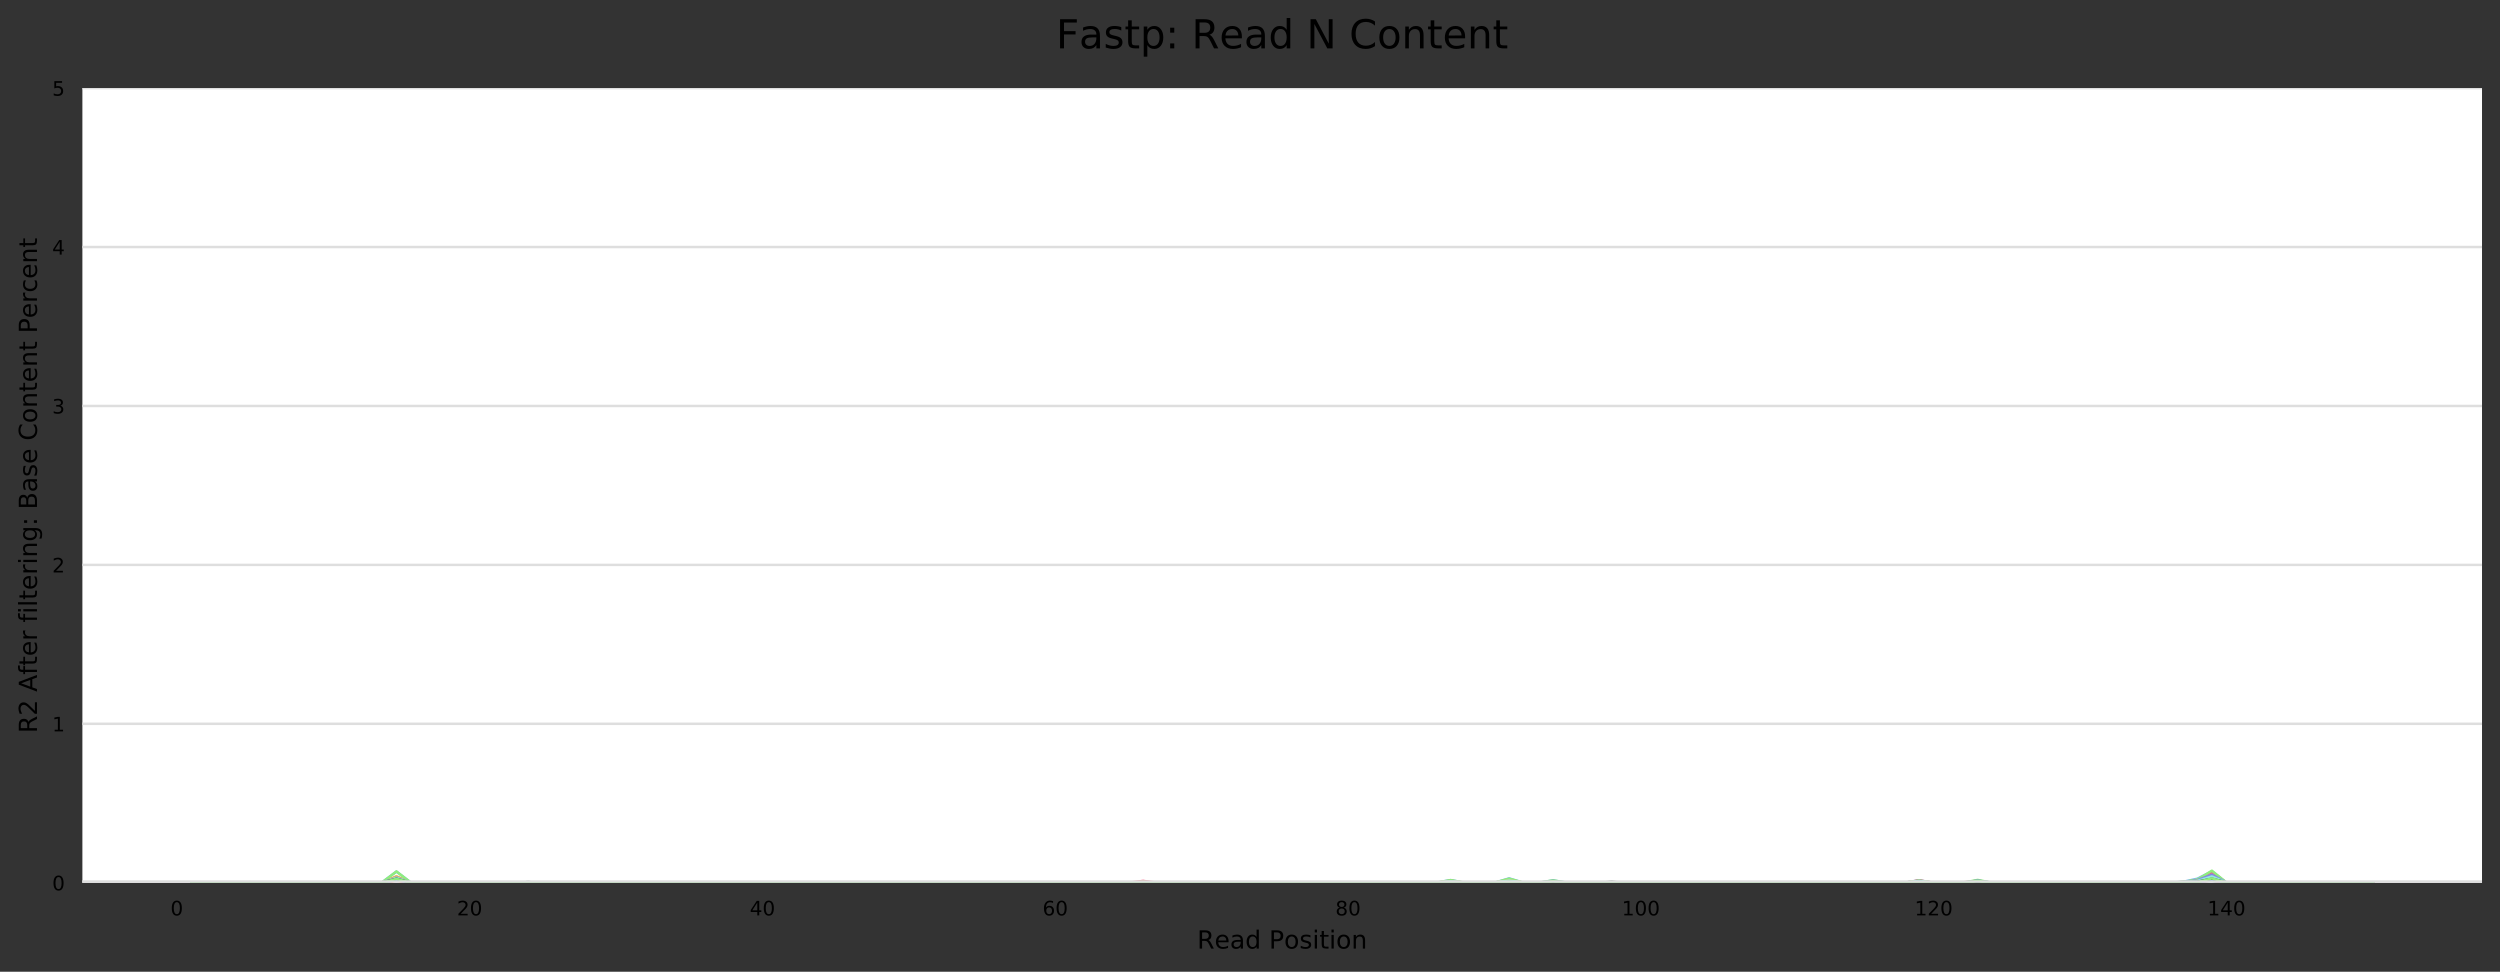 <?xml version="1.0" encoding="utf-8" standalone="no"?>
<!DOCTYPE svg PUBLIC "-//W3C//DTD SVG 1.1//EN"
  "http://www.w3.org/Graphics/SVG/1.1/DTD/svg11.dtd">
<!-- Created with matplotlib (https://matplotlib.org/) -->
<svg height="388.845pt" version="1.1" viewBox="0 0 1000.358 388.845" width="1000.358pt" xmlns="http://www.w3.org/2000/svg" xmlns:xlink="http://www.w3.org/1999/xlink">
 <rect x="0" y="0" width="1000.358" height="388.845" fill="#333333" stroke="none"/>
 <defs>
  <style type="text/css">
*{stroke-linecap:butt;stroke-linejoin:round;}
  </style>
 </defs>
 <g id="figure_1">
  <g id="axes_1">
   <g id="patch_1">
    <path d="M 32.968 353.224 
L 993.158 353.224 
L 993.158 35.256 
L 32.968 35.256 
z
" style="fill:#ffffff;"/>
   </g>
   <g id="matplotlib.axis_1">
    <g id="xtick_1">
     <g id="text_1">
      <!-- 0 -->
      <defs>
       <path d="M 31.781 66.406 
Q 24.172 66.406 20.328 58.906 
Q 16.5 51.422 16.5 36.375 
Q 16.5 21.391 20.328 13.891 
Q 24.172 6.391 31.781 6.391 
Q 39.453 6.391 43.281 13.891 
Q 47.125 21.391 47.125 36.375 
Q 47.125 51.422 43.281 58.906 
Q 39.453 66.406 31.781 66.406 
z
M 31.781 74.219 
Q 44.047 74.219 50.516 64.516 
Q 56.984 54.828 56.984 36.375 
Q 56.984 17.969 50.516 8.266 
Q 44.047 -1.422 31.781 -1.422 
Q 19.531 -1.422 13.062 8.266 
Q 6.594 17.969 6.594 36.375 
Q 6.594 54.828 13.062 64.516 
Q 19.531 74.219 31.781 74.219 
z
" id="DejaVuSans-48"/>
      </defs>
      <g transform="translate(68.21 366.303)scale(0.08 -0.08)">
       <use xlink:href="#DejaVuSans-48"/>
      </g>
     </g>
    </g>
    <g id="xtick_2">
     <g id="text_2">
      <!-- 20 -->
      <defs>
       <path d="M 19.188 8.297 
L 53.609 8.297 
L 53.609 0 
L 7.328 0 
L 7.328 8.297 
Q 12.938 14.109 22.625 23.891 
Q 32.328 33.688 34.812 36.531 
Q 39.547 41.844 41.422 45.531 
Q 43.312 49.219 43.312 52.781 
Q 43.312 58.594 39.234 62.25 
Q 35.156 65.922 28.609 65.922 
Q 23.969 65.922 18.812 64.312 
Q 13.672 62.703 7.812 59.422 
L 7.812 69.391 
Q 13.766 71.781 18.938 73 
Q 24.125 74.219 28.422 74.219 
Q 39.75 74.219 46.484 68.547 
Q 53.219 62.891 53.219 53.422 
Q 53.219 48.922 51.531 44.891 
Q 49.859 40.875 45.406 35.406 
Q 44.188 33.984 37.641 27.219 
Q 31.109 20.453 19.188 8.297 
z
" id="DejaVuSans-50"/>
      </defs>
      <g transform="translate(182.833 366.303)scale(0.08 -0.08)">
       <use xlink:href="#DejaVuSans-50"/>
       <use x="63.623" xlink:href="#DejaVuSans-48"/>
      </g>
     </g>
    </g>
    <g id="xtick_3">
     <g id="text_3">
      <!-- 40 -->
      <defs>
       <path d="M 37.797 64.312 
L 12.891 25.391 
L 37.797 25.391 
z
M 35.203 72.906 
L 47.609 72.906 
L 47.609 25.391 
L 58.016 25.391 
L 58.016 17.188 
L 47.609 17.188 
L 47.609 0 
L 37.797 0 
L 37.797 17.188 
L 4.891 17.188 
L 4.891 26.703 
z
" id="DejaVuSans-52"/>
      </defs>
      <g transform="translate(300 366.303)scale(0.08 -0.08)">
       <use xlink:href="#DejaVuSans-52"/>
       <use x="63.623" xlink:href="#DejaVuSans-48"/>
      </g>
     </g>
    </g>
    <g id="xtick_4">
     <g id="text_4">
      <!-- 60 -->
      <defs>
       <path d="M 33.016 40.375 
Q 26.375 40.375 22.484 35.828 
Q 18.609 31.297 18.609 23.391 
Q 18.609 15.531 22.484 10.953 
Q 26.375 6.391 33.016 6.391 
Q 39.656 6.391 43.531 10.953 
Q 47.406 15.531 47.406 23.391 
Q 47.406 31.297 43.531 35.828 
Q 39.656 40.375 33.016 40.375 
z
M 52.594 71.297 
L 52.594 62.312 
Q 48.875 64.062 45.094 64.984 
Q 41.312 65.922 37.594 65.922 
Q 27.828 65.922 22.672 59.328 
Q 17.531 52.734 16.797 39.406 
Q 19.672 43.656 24.016 45.922 
Q 28.375 48.188 33.594 48.188 
Q 44.578 48.188 50.953 41.516 
Q 57.328 34.859 57.328 23.391 
Q 57.328 12.156 50.688 5.359 
Q 44.047 -1.422 33.016 -1.422 
Q 20.359 -1.422 13.672 8.266 
Q 6.984 17.969 6.984 36.375 
Q 6.984 53.656 15.188 63.938 
Q 23.391 74.219 37.203 74.219 
Q 40.922 74.219 44.703 73.484 
Q 48.484 72.75 52.594 71.297 
z
" id="DejaVuSans-54"/>
      </defs>
      <g transform="translate(417.168 366.303)scale(0.08 -0.08)">
       <use xlink:href="#DejaVuSans-54"/>
       <use x="63.623" xlink:href="#DejaVuSans-48"/>
      </g>
     </g>
    </g>
    <g id="xtick_5">
     <g id="text_5">
      <!-- 80 -->
      <defs>
       <path d="M 31.781 34.625 
Q 24.75 34.625 20.719 30.859 
Q 16.703 27.094 16.703 20.516 
Q 16.703 13.922 20.719 10.156 
Q 24.75 6.391 31.781 6.391 
Q 38.812 6.391 42.859 10.172 
Q 46.922 13.969 46.922 20.516 
Q 46.922 27.094 42.891 30.859 
Q 38.875 34.625 31.781 34.625 
z
M 21.922 38.812 
Q 15.578 40.375 12.031 44.719 
Q 8.5 49.078 8.5 55.328 
Q 8.5 64.062 14.719 69.141 
Q 20.953 74.219 31.781 74.219 
Q 42.672 74.219 48.875 69.141 
Q 55.078 64.062 55.078 55.328 
Q 55.078 49.078 51.531 44.719 
Q 48 40.375 41.703 38.812 
Q 48.828 37.156 52.797 32.312 
Q 56.781 27.484 56.781 20.516 
Q 56.781 9.906 50.312 4.234 
Q 43.844 -1.422 31.781 -1.422 
Q 19.734 -1.422 13.25 4.234 
Q 6.781 9.906 6.781 20.516 
Q 6.781 27.484 10.781 32.312 
Q 14.797 37.156 21.922 38.812 
z
M 18.312 54.391 
Q 18.312 48.734 21.844 45.562 
Q 25.391 42.391 31.781 42.391 
Q 38.141 42.391 41.719 45.562 
Q 45.312 48.734 45.312 54.391 
Q 45.312 60.062 41.719 63.234 
Q 38.141 66.406 31.781 66.406 
Q 25.391 66.406 21.844 63.234 
Q 18.312 60.062 18.312 54.391 
z
" id="DejaVuSans-56"/>
      </defs>
      <g transform="translate(534.336 366.303)scale(0.08 -0.08)">
       <use xlink:href="#DejaVuSans-56"/>
       <use x="63.623" xlink:href="#DejaVuSans-48"/>
      </g>
     </g>
    </g>
    <g id="xtick_6">
     <g id="text_6">
      <!-- 100 -->
      <defs>
       <path d="M 12.406 8.297 
L 28.516 8.297 
L 28.516 63.922 
L 10.984 60.406 
L 10.984 69.391 
L 28.422 72.906 
L 38.281 72.906 
L 38.281 8.297 
L 54.391 8.297 
L 54.391 0 
L 12.406 0 
z
" id="DejaVuSans-49"/>
      </defs>
      <g transform="translate(648.959 366.303)scale(0.08 -0.08)">
       <use xlink:href="#DejaVuSans-49"/>
       <use x="63.623" xlink:href="#DejaVuSans-48"/>
       <use x="127.246" xlink:href="#DejaVuSans-48"/>
      </g>
     </g>
    </g>
    <g id="xtick_7">
     <g id="text_7">
      <!-- 120 -->
      <g transform="translate(766.126 366.303)scale(0.08 -0.08)">
       <use xlink:href="#DejaVuSans-49"/>
       <use x="63.623" xlink:href="#DejaVuSans-50"/>
       <use x="127.246" xlink:href="#DejaVuSans-48"/>
      </g>
     </g>
    </g>
    <g id="xtick_8">
     <g id="text_8">
      <!-- 140 -->
      <g transform="translate(883.294 366.303)scale(0.08 -0.08)">
       <use xlink:href="#DejaVuSans-49"/>
       <use x="63.623" xlink:href="#DejaVuSans-52"/>
       <use x="127.246" xlink:href="#DejaVuSans-48"/>
      </g>
     </g>
    </g>
    <g id="text_9">
     <!-- Read Position -->
     <defs>
      <path d="M 44.391 34.188 
Q 47.562 33.109 50.562 29.594 
Q 53.562 26.078 56.594 19.922 
L 66.609 0 
L 56 0 
L 46.688 18.703 
Q 43.062 26.031 39.672 28.422 
Q 36.281 30.812 30.422 30.812 
L 19.672 30.812 
L 19.672 0 
L 9.812 0 
L 9.812 72.906 
L 32.078 72.906 
Q 44.578 72.906 50.734 67.672 
Q 56.891 62.453 56.891 51.906 
Q 56.891 45.016 53.688 40.469 
Q 50.484 35.938 44.391 34.188 
z
M 19.672 64.797 
L 19.672 38.922 
L 32.078 38.922 
Q 39.203 38.922 42.844 42.219 
Q 46.484 45.516 46.484 51.906 
Q 46.484 58.297 42.844 61.547 
Q 39.203 64.797 32.078 64.797 
z
" id="DejaVuSans-82"/>
      <path d="M 56.203 29.594 
L 56.203 25.203 
L 14.891 25.203 
Q 15.484 15.922 20.484 11.062 
Q 25.484 6.203 34.422 6.203 
Q 39.594 6.203 44.453 7.469 
Q 49.312 8.734 54.109 11.281 
L 54.109 2.781 
Q 49.266 0.734 44.188 -0.344 
Q 39.109 -1.422 33.891 -1.422 
Q 20.797 -1.422 13.156 6.188 
Q 5.516 13.812 5.516 26.812 
Q 5.516 40.234 12.766 48.109 
Q 20.016 56 32.328 56 
Q 43.359 56 49.781 48.891 
Q 56.203 41.797 56.203 29.594 
z
M 47.219 32.234 
Q 47.125 39.594 43.094 43.984 
Q 39.062 48.391 32.422 48.391 
Q 24.906 48.391 20.391 44.141 
Q 15.875 39.891 15.188 32.172 
z
" id="DejaVuSans-101"/>
      <path d="M 34.281 27.484 
Q 23.391 27.484 19.188 25 
Q 14.984 22.516 14.984 16.5 
Q 14.984 11.719 18.141 8.906 
Q 21.297 6.109 26.703 6.109 
Q 34.188 6.109 38.703 11.406 
Q 43.219 16.703 43.219 25.484 
L 43.219 27.484 
z
M 52.203 31.203 
L 52.203 0 
L 43.219 0 
L 43.219 8.297 
Q 40.141 3.328 35.547 0.953 
Q 30.953 -1.422 24.312 -1.422 
Q 15.922 -1.422 10.953 3.297 
Q 6 8.016 6 15.922 
Q 6 25.141 12.172 29.828 
Q 18.359 34.516 30.609 34.516 
L 43.219 34.516 
L 43.219 35.406 
Q 43.219 41.609 39.141 45 
Q 35.062 48.391 27.688 48.391 
Q 23 48.391 18.547 47.266 
Q 14.109 46.141 10.016 43.891 
L 10.016 52.203 
Q 14.938 54.109 19.578 55.047 
Q 24.219 56 28.609 56 
Q 40.484 56 46.344 49.844 
Q 52.203 43.703 52.203 31.203 
z
" id="DejaVuSans-97"/>
      <path d="M 45.406 46.391 
L 45.406 75.984 
L 54.391 75.984 
L 54.391 0 
L 45.406 0 
L 45.406 8.203 
Q 42.578 3.328 38.25 0.953 
Q 33.938 -1.422 27.875 -1.422 
Q 17.969 -1.422 11.734 6.484 
Q 5.516 14.406 5.516 27.297 
Q 5.516 40.188 11.734 48.094 
Q 17.969 56 27.875 56 
Q 33.938 56 38.25 53.625 
Q 42.578 51.266 45.406 46.391 
z
M 14.797 27.297 
Q 14.797 17.391 18.875 11.75 
Q 22.953 6.109 30.078 6.109 
Q 37.203 6.109 41.297 11.75 
Q 45.406 17.391 45.406 27.297 
Q 45.406 37.203 41.297 42.844 
Q 37.203 48.484 30.078 48.484 
Q 22.953 48.484 18.875 42.844 
Q 14.797 37.203 14.797 27.297 
z
" id="DejaVuSans-100"/>
      <path id="DejaVuSans-32"/>
      <path d="M 19.672 64.797 
L 19.672 37.406 
L 32.078 37.406 
Q 38.969 37.406 42.719 40.969 
Q 46.484 44.531 46.484 51.125 
Q 46.484 57.672 42.719 61.234 
Q 38.969 64.797 32.078 64.797 
z
M 9.812 72.906 
L 32.078 72.906 
Q 44.344 72.906 50.609 67.359 
Q 56.891 61.812 56.891 51.125 
Q 56.891 40.328 50.609 34.812 
Q 44.344 29.297 32.078 29.297 
L 19.672 29.297 
L 19.672 0 
L 9.812 0 
z
" id="DejaVuSans-80"/>
      <path d="M 30.609 48.391 
Q 23.391 48.391 19.188 42.75 
Q 14.984 37.109 14.984 27.297 
Q 14.984 17.484 19.156 11.844 
Q 23.344 6.203 30.609 6.203 
Q 37.797 6.203 41.984 11.859 
Q 46.188 17.531 46.188 27.297 
Q 46.188 37.016 41.984 42.703 
Q 37.797 48.391 30.609 48.391 
z
M 30.609 56 
Q 42.328 56 49.016 48.375 
Q 55.719 40.766 55.719 27.297 
Q 55.719 13.875 49.016 6.219 
Q 42.328 -1.422 30.609 -1.422 
Q 18.844 -1.422 12.172 6.219 
Q 5.516 13.875 5.516 27.297 
Q 5.516 40.766 12.172 48.375 
Q 18.844 56 30.609 56 
z
" id="DejaVuSans-111"/>
      <path d="M 44.281 53.078 
L 44.281 44.578 
Q 40.484 46.531 36.375 47.5 
Q 32.281 48.484 27.875 48.484 
Q 21.188 48.484 17.844 46.438 
Q 14.5 44.391 14.5 40.281 
Q 14.5 37.156 16.891 35.375 
Q 19.281 33.594 26.516 31.984 
L 29.594 31.297 
Q 39.156 29.25 43.188 25.516 
Q 47.219 21.781 47.219 15.094 
Q 47.219 7.469 41.188 3.016 
Q 35.156 -1.422 24.609 -1.422 
Q 20.219 -1.422 15.453 -0.562 
Q 10.688 0.297 5.422 2 
L 5.422 11.281 
Q 10.406 8.688 15.234 7.391 
Q 20.062 6.109 24.812 6.109 
Q 31.156 6.109 34.562 8.281 
Q 37.984 10.453 37.984 14.406 
Q 37.984 18.062 35.516 20.016 
Q 33.062 21.969 24.703 23.781 
L 21.578 24.516 
Q 13.234 26.266 9.516 29.906 
Q 5.812 33.547 5.812 39.891 
Q 5.812 47.609 11.281 51.797 
Q 16.75 56 26.812 56 
Q 31.781 56 36.172 55.266 
Q 40.578 54.547 44.281 53.078 
z
" id="DejaVuSans-115"/>
      <path d="M 9.422 54.688 
L 18.406 54.688 
L 18.406 0 
L 9.422 0 
z
M 9.422 75.984 
L 18.406 75.984 
L 18.406 64.594 
L 9.422 64.594 
z
" id="DejaVuSans-105"/>
      <path d="M 18.312 70.219 
L 18.312 54.688 
L 36.812 54.688 
L 36.812 47.703 
L 18.312 47.703 
L 18.312 18.016 
Q 18.312 11.328 20.141 9.422 
Q 21.969 7.516 27.594 7.516 
L 36.812 7.516 
L 36.812 0 
L 27.594 0 
Q 17.188 0 13.234 3.875 
Q 9.281 7.766 9.281 18.016 
L 9.281 47.703 
L 2.688 47.703 
L 2.688 54.688 
L 9.281 54.688 
L 9.281 70.219 
z
" id="DejaVuSans-116"/>
      <path d="M 54.891 33.016 
L 54.891 0 
L 45.906 0 
L 45.906 32.719 
Q 45.906 40.484 42.875 44.328 
Q 39.844 48.188 33.797 48.188 
Q 26.516 48.188 22.312 43.547 
Q 18.109 38.922 18.109 30.906 
L 18.109 0 
L 9.078 0 
L 9.078 54.688 
L 18.109 54.688 
L 18.109 46.188 
Q 21.344 51.125 25.703 53.562 
Q 30.078 56 35.797 56 
Q 45.219 56 50.047 50.172 
Q 54.891 44.344 54.891 33.016 
z
" id="DejaVuSans-110"/>
     </defs>
     <g transform="translate(479.045 379.565)scale(0.1 -0.1)">
      <use xlink:href="#DejaVuSans-82"/>
      <use x="69.42" xlink:href="#DejaVuSans-101"/>
      <use x="130.943" xlink:href="#DejaVuSans-97"/>
      <use x="192.223" xlink:href="#DejaVuSans-100"/>
      <use x="255.699" xlink:href="#DejaVuSans-32"/>
      <use x="287.486" xlink:href="#DejaVuSans-80"/>
      <use x="347.742" xlink:href="#DejaVuSans-111"/>
      <use x="408.924" xlink:href="#DejaVuSans-115"/>
      <use x="461.023" xlink:href="#DejaVuSans-105"/>
      <use x="488.807" xlink:href="#DejaVuSans-116"/>
      <use x="528.016" xlink:href="#DejaVuSans-105"/>
      <use x="555.799" xlink:href="#DejaVuSans-111"/>
      <use x="616.98" xlink:href="#DejaVuSans-110"/>
     </g>
    </g>
   </g>
   <g id="matplotlib.axis_2">
    <g id="ytick_1">
     <g id="line2d_1">
      <path clip-path="url(#pf7ba9143dc)" d="M 32.968 353.224 
L 993.158 353.224 
" style="fill:none;stroke:#dedede;stroke-linecap:square;"/>
     </g>
     <g id="text_10">
      <!-- 0 -->
      <g transform="translate(20.878 356.263)scale(0.08 -0.08)">
       <use xlink:href="#DejaVuSans-48"/>
      </g>
     </g>
    </g>
    <g id="ytick_2">
     <g id="line2d_2">
      <path clip-path="url(#pf7ba9143dc)" d="M 32.968 289.63 
L 993.158 289.63 
" style="fill:none;stroke:#dedede;stroke-linecap:square;"/>
     </g>
     <g id="text_11">
      <!-- 1 -->
      <g transform="translate(20.878 292.67)scale(0.08 -0.08)">
       <use xlink:href="#DejaVuSans-49"/>
      </g>
     </g>
    </g>
    <g id="ytick_3">
     <g id="line2d_3">
      <path clip-path="url(#pf7ba9143dc)" d="M 32.968 226.037 
L 993.158 226.037 
" style="fill:none;stroke:#dedede;stroke-linecap:square;"/>
     </g>
     <g id="text_12">
      <!-- 2 -->
      <g transform="translate(20.878 229.076)scale(0.08 -0.08)">
       <use xlink:href="#DejaVuSans-50"/>
      </g>
     </g>
    </g>
    <g id="ytick_4">
     <g id="line2d_4">
      <path clip-path="url(#pf7ba9143dc)" d="M 32.968 162.443 
L 993.158 162.443 
" style="fill:none;stroke:#dedede;stroke-linecap:square;"/>
     </g>
     <g id="text_13">
      <!-- 3 -->
      <defs>
       <path d="M 40.578 39.312 
Q 47.656 37.797 51.625 33 
Q 55.609 28.219 55.609 21.188 
Q 55.609 10.406 48.188 4.484 
Q 40.766 -1.422 27.094 -1.422 
Q 22.516 -1.422 17.656 -0.516 
Q 12.797 0.391 7.625 2.203 
L 7.625 11.719 
Q 11.719 9.328 16.594 8.109 
Q 21.484 6.891 26.812 6.891 
Q 36.078 6.891 40.938 10.547 
Q 45.797 14.203 45.797 21.188 
Q 45.797 27.641 41.281 31.266 
Q 36.766 34.906 28.719 34.906 
L 20.219 34.906 
L 20.219 43.016 
L 29.109 43.016 
Q 36.375 43.016 40.234 45.922 
Q 44.094 48.828 44.094 54.297 
Q 44.094 59.906 40.109 62.906 
Q 36.141 65.922 28.719 65.922 
Q 24.656 65.922 20.016 65.031 
Q 15.375 64.156 9.812 62.312 
L 9.812 71.094 
Q 15.438 72.656 20.344 73.438 
Q 25.25 74.219 29.594 74.219 
Q 40.828 74.219 47.359 69.109 
Q 53.906 64.016 53.906 55.328 
Q 53.906 49.266 50.438 45.094 
Q 46.969 40.922 40.578 39.312 
z
" id="DejaVuSans-51"/>
      </defs>
      <g transform="translate(20.878 165.482)scale(0.08 -0.08)">
       <use xlink:href="#DejaVuSans-51"/>
      </g>
     </g>
    </g>
    <g id="ytick_5">
     <g id="line2d_5">
      <path clip-path="url(#pf7ba9143dc)" d="M 32.968 98.85 
L 993.158 98.85 
" style="fill:none;stroke:#dedede;stroke-linecap:square;"/>
     </g>
     <g id="text_14">
      <!-- 4 -->
      <g transform="translate(20.878 101.889)scale(0.08 -0.08)">
       <use xlink:href="#DejaVuSans-52"/>
      </g>
     </g>
    </g>
    <g id="ytick_6">
     <g id="line2d_6">
      <path clip-path="url(#pf7ba9143dc)" d="M 32.968 35.256 
L 993.158 35.256 
" style="fill:none;stroke:#dedede;stroke-linecap:square;"/>
     </g>
     <g id="text_15">
      <!-- 5 -->
      <defs>
       <path d="M 10.797 72.906 
L 49.516 72.906 
L 49.516 64.594 
L 19.828 64.594 
L 19.828 46.734 
Q 21.969 47.469 24.109 47.828 
Q 26.266 48.188 28.422 48.188 
Q 40.625 48.188 47.75 41.5 
Q 54.891 34.812 54.891 23.391 
Q 54.891 11.625 47.562 5.094 
Q 40.234 -1.422 26.906 -1.422 
Q 22.312 -1.422 17.547 -0.641 
Q 12.797 0.141 7.719 1.703 
L 7.719 11.625 
Q 12.109 9.234 16.797 8.062 
Q 21.484 6.891 26.703 6.891 
Q 35.156 6.891 40.078 11.328 
Q 45.016 15.766 45.016 23.391 
Q 45.016 31 40.078 35.438 
Q 35.156 39.891 26.703 39.891 
Q 22.75 39.891 18.812 39.016 
Q 14.891 38.141 10.797 36.281 
z
" id="DejaVuSans-53"/>
      </defs>
      <g transform="translate(20.878 38.295)scale(0.08 -0.08)">
       <use xlink:href="#DejaVuSans-53"/>
      </g>
     </g>
    </g>
    <g id="text_16">
     <!-- R2 After filtering: Base Content Percent -->
     <defs>
      <path d="M 34.188 63.188 
L 20.797 26.906 
L 47.609 26.906 
z
M 28.609 72.906 
L 39.797 72.906 
L 67.578 0 
L 57.328 0 
L 50.688 18.703 
L 17.828 18.703 
L 11.188 0 
L 0.781 0 
z
" id="DejaVuSans-65"/>
      <path d="M 37.109 75.984 
L 37.109 68.5 
L 28.516 68.5 
Q 23.688 68.5 21.797 66.547 
Q 19.922 64.594 19.922 59.516 
L 19.922 54.688 
L 34.719 54.688 
L 34.719 47.703 
L 19.922 47.703 
L 19.922 0 
L 10.891 0 
L 10.891 47.703 
L 2.297 47.703 
L 2.297 54.688 
L 10.891 54.688 
L 10.891 58.5 
Q 10.891 67.625 15.141 71.797 
Q 19.391 75.984 28.609 75.984 
z
" id="DejaVuSans-102"/>
      <path d="M 41.109 46.297 
Q 39.594 47.172 37.812 47.578 
Q 36.031 48 33.891 48 
Q 26.266 48 22.188 43.047 
Q 18.109 38.094 18.109 28.812 
L 18.109 0 
L 9.078 0 
L 9.078 54.688 
L 18.109 54.688 
L 18.109 46.188 
Q 20.953 51.172 25.484 53.578 
Q 30.031 56 36.531 56 
Q 37.453 56 38.578 55.875 
Q 39.703 55.766 41.062 55.516 
z
" id="DejaVuSans-114"/>
      <path d="M 9.422 75.984 
L 18.406 75.984 
L 18.406 0 
L 9.422 0 
z
" id="DejaVuSans-108"/>
      <path d="M 45.406 27.984 
Q 45.406 37.75 41.375 43.109 
Q 37.359 48.484 30.078 48.484 
Q 22.859 48.484 18.828 43.109 
Q 14.797 37.75 14.797 27.984 
Q 14.797 18.266 18.828 12.891 
Q 22.859 7.516 30.078 7.516 
Q 37.359 7.516 41.375 12.891 
Q 45.406 18.266 45.406 27.984 
z
M 54.391 6.781 
Q 54.391 -7.172 48.188 -13.984 
Q 42 -20.797 29.203 -20.797 
Q 24.469 -20.797 20.266 -20.094 
Q 16.062 -19.391 12.109 -17.922 
L 12.109 -9.188 
Q 16.062 -11.328 19.922 -12.344 
Q 23.781 -13.375 27.781 -13.375 
Q 36.625 -13.375 41.016 -8.766 
Q 45.406 -4.156 45.406 5.172 
L 45.406 9.625 
Q 42.625 4.781 38.281 2.391 
Q 33.938 0 27.875 0 
Q 17.828 0 11.672 7.656 
Q 5.516 15.328 5.516 27.984 
Q 5.516 40.672 11.672 48.328 
Q 17.828 56 27.875 56 
Q 33.938 56 38.281 53.609 
Q 42.625 51.219 45.406 46.391 
L 45.406 54.688 
L 54.391 54.688 
z
" id="DejaVuSans-103"/>
      <path d="M 11.719 12.406 
L 22.016 12.406 
L 22.016 0 
L 11.719 0 
z
M 11.719 51.703 
L 22.016 51.703 
L 22.016 39.312 
L 11.719 39.312 
z
" id="DejaVuSans-58"/>
      <path d="M 19.672 34.812 
L 19.672 8.109 
L 35.5 8.109 
Q 43.453 8.109 47.281 11.406 
Q 51.125 14.703 51.125 21.484 
Q 51.125 28.328 47.281 31.562 
Q 43.453 34.812 35.5 34.812 
z
M 19.672 64.797 
L 19.672 42.828 
L 34.281 42.828 
Q 41.5 42.828 45.031 45.531 
Q 48.578 48.25 48.578 53.812 
Q 48.578 59.328 45.031 62.062 
Q 41.5 64.797 34.281 64.797 
z
M 9.812 72.906 
L 35.016 72.906 
Q 46.297 72.906 52.391 68.219 
Q 58.5 63.531 58.5 54.891 
Q 58.5 48.188 55.375 44.234 
Q 52.25 40.281 46.188 39.312 
Q 53.469 37.75 57.5 32.781 
Q 61.531 27.828 61.531 20.406 
Q 61.531 10.641 54.891 5.312 
Q 48.25 0 35.984 0 
L 9.812 0 
z
" id="DejaVuSans-66"/>
      <path d="M 64.406 67.281 
L 64.406 56.891 
Q 59.422 61.531 53.781 63.812 
Q 48.141 66.109 41.797 66.109 
Q 29.297 66.109 22.656 58.469 
Q 16.016 50.828 16.016 36.375 
Q 16.016 21.969 22.656 14.328 
Q 29.297 6.688 41.797 6.688 
Q 48.141 6.688 53.781 8.984 
Q 59.422 11.281 64.406 15.922 
L 64.406 5.609 
Q 59.234 2.094 53.438 0.328 
Q 47.656 -1.422 41.219 -1.422 
Q 24.656 -1.422 15.125 8.703 
Q 5.609 18.844 5.609 36.375 
Q 5.609 53.953 15.125 64.078 
Q 24.656 74.219 41.219 74.219 
Q 47.75 74.219 53.531 72.484 
Q 59.328 70.75 64.406 67.281 
z
" id="DejaVuSans-67"/>
      <path d="M 48.781 52.594 
L 48.781 44.188 
Q 44.969 46.297 41.141 47.344 
Q 37.312 48.391 33.406 48.391 
Q 24.656 48.391 19.812 42.844 
Q 14.984 37.312 14.984 27.297 
Q 14.984 17.281 19.812 11.734 
Q 24.656 6.203 33.406 6.203 
Q 37.312 6.203 41.141 7.25 
Q 44.969 8.297 48.781 10.406 
L 48.781 2.094 
Q 45.016 0.344 40.984 -0.531 
Q 36.969 -1.422 32.422 -1.422 
Q 20.062 -1.422 12.781 6.344 
Q 5.516 14.109 5.516 27.297 
Q 5.516 40.672 12.859 48.328 
Q 20.219 56 33.016 56 
Q 37.156 56 41.109 55.141 
Q 45.062 54.297 48.781 52.594 
z
" id="DejaVuSans-99"/>
     </defs>
     <g transform="translate(14.798 293.316)rotate(-90)scale(0.1 -0.1)">
      <use xlink:href="#DejaVuSans-82"/>
      <use x="69.482" xlink:href="#DejaVuSans-50"/>
      <use x="133.105" xlink:href="#DejaVuSans-32"/>
      <use x="164.893" xlink:href="#DejaVuSans-65"/>
      <use x="233.254" xlink:href="#DejaVuSans-102"/>
      <use x="268.443" xlink:href="#DejaVuSans-116"/>
      <use x="307.652" xlink:href="#DejaVuSans-101"/>
      <use x="369.176" xlink:href="#DejaVuSans-114"/>
      <use x="410.289" xlink:href="#DejaVuSans-32"/>
      <use x="442.076" xlink:href="#DejaVuSans-102"/>
      <use x="477.281" xlink:href="#DejaVuSans-105"/>
      <use x="505.064" xlink:href="#DejaVuSans-108"/>
      <use x="532.848" xlink:href="#DejaVuSans-116"/>
      <use x="572.057" xlink:href="#DejaVuSans-101"/>
      <use x="633.58" xlink:href="#DejaVuSans-114"/>
      <use x="674.693" xlink:href="#DejaVuSans-105"/>
      <use x="702.477" xlink:href="#DejaVuSans-110"/>
      <use x="765.855" xlink:href="#DejaVuSans-103"/>
      <use x="829.332" xlink:href="#DejaVuSans-58"/>
      <use x="863.023" xlink:href="#DejaVuSans-32"/>
      <use x="894.811" xlink:href="#DejaVuSans-66"/>
      <use x="963.414" xlink:href="#DejaVuSans-97"/>
      <use x="1024.693" xlink:href="#DejaVuSans-115"/>
      <use x="1076.793" xlink:href="#DejaVuSans-101"/>
      <use x="1138.316" xlink:href="#DejaVuSans-32"/>
      <use x="1170.104" xlink:href="#DejaVuSans-67"/>
      <use x="1239.928" xlink:href="#DejaVuSans-111"/>
      <use x="1301.109" xlink:href="#DejaVuSans-110"/>
      <use x="1364.488" xlink:href="#DejaVuSans-116"/>
      <use x="1403.697" xlink:href="#DejaVuSans-101"/>
      <use x="1465.221" xlink:href="#DejaVuSans-110"/>
      <use x="1528.6" xlink:href="#DejaVuSans-116"/>
      <use x="1567.809" xlink:href="#DejaVuSans-32"/>
      <use x="1599.596" xlink:href="#DejaVuSans-80"/>
      <use x="1659.852" xlink:href="#DejaVuSans-101"/>
      <use x="1721.375" xlink:href="#DejaVuSans-114"/>
      <use x="1762.457" xlink:href="#DejaVuSans-99"/>
      <use x="1817.438" xlink:href="#DejaVuSans-101"/>
      <use x="1878.961" xlink:href="#DejaVuSans-110"/>
      <use x="1942.34" xlink:href="#DejaVuSans-116"/>
     </g>
    </g>
   </g>
   <g id="line2d_7">
    <path clip-path="url(#pf7ba9143dc)" d="M 76.613 353.224 
L 94.188 353.224 
L 100.047 353.05 
L 105.905 353.224 
L 152.772 353.151 
L 158.631 348.749 
L 164.489 353.224 
L 205.498 353.22 
L 211.356 352.961 
L 217.214 353.224 
L 451.55 353.22 
L 457.408 352.873 
L 463.267 353.224 
L 574.576 353.205 
L 580.435 352.157 
L 586.293 353.224 
L 598.01 353.2 
L 603.868 351.489 
L 609.727 353.224 
L 615.585 353.209 
L 621.443 352.294 
L 627.302 353.224 
L 639.018 353.224 
L 644.877 352.995 
L 650.735 353.204 
L 685.886 353.224 
L 762.045 353.212 
L 767.903 352.256 
L 773.761 353.224 
L 785.478 353.206 
L 791.337 352.319 
L 797.195 353.224 
L 867.496 353.19 
L 873.354 352.891 
L 879.212 351.625 
L 885.071 348.687 
L 890.929 353.202 
L 926.08 353.224 
L 949.513 353.224 
L 949.513 353.224 
" style="fill:none;stroke:#7cb5ec;stroke-linecap:square;"/>
   </g>
   <g id="line2d_8">
    <path clip-path="url(#pf7ba9143dc)" d="M 76.613 353.224 
L 152.772 353.224 
L 158.631 351.623 
L 164.489 353.224 
L 574.576 353.224 
L 580.435 353.036 
L 586.293 353.224 
L 598.01 353.224 
L 603.868 352.776 
L 609.727 353.224 
L 615.585 353.224 
L 621.443 352.859 
L 627.302 353.224 
L 639.018 353.224 
L 644.877 353.002 
L 650.735 353.224 
L 762.045 353.224 
L 767.903 352.977 
L 773.761 353.224 
L 785.478 353.224 
L 791.337 352.507 
L 797.195 353.224 
L 873.354 353.224 
L 879.212 352.73 
L 885.071 351.458 
L 890.929 353.224 
L 949.513 353.224 
L 949.513 353.224 
" style="fill:none;stroke:#434348;stroke-linecap:square;"/>
   </g>
   <g id="line2d_9">
    <path clip-path="url(#pf7ba9143dc)" d="M 76.613 353.224 
L 152.772 353.155 
L 158.631 351.44 
L 164.489 353.224 
L 205.498 353.224 
L 211.356 353.087 
L 217.214 353.224 
L 451.55 353.224 
L 457.408 352.979 
L 463.267 353.224 
L 574.576 353.224 
L 580.435 352.758 
L 586.293 353.224 
L 598.01 353.224 
L 603.868 352.382 
L 609.727 353.224 
L 615.585 353.224 
L 621.443 353.018 
L 627.302 353.224 
L 762.045 353.224 
L 767.903 352.796 
L 773.761 353.224 
L 785.478 353.169 
L 791.337 353 
L 797.195 353.224 
L 873.354 353.158 
L 885.071 350.847 
L 890.929 353.224 
L 949.513 353.224 
L 949.513 353.224 
" style="fill:none;stroke:#90ed7d;stroke-linecap:square;"/>
   </g>
   <g id="line2d_10">
    <path clip-path="url(#pf7ba9143dc)" d="M 76.613 353.224 
L 152.772 353.182 
L 158.631 352.388 
L 164.489 353.224 
L 574.576 353.196 
L 580.435 353.112 
L 586.293 353.224 
L 598.01 353.194 
L 603.868 352.983 
L 609.727 353.224 
L 615.585 353.224 
L 621.443 353.033 
L 627.302 353.224 
L 785.478 353.224 
L 791.337 352.971 
L 797.195 353.224 
L 873.354 353.224 
L 879.212 353.032 
L 885.071 351.843 
L 890.929 353.224 
L 949.513 353.224 
L 949.513 353.224 
" style="fill:none;stroke:#f7a35c;stroke-linecap:square;"/>
   </g>
   <g id="line2d_11">
    <path clip-path="url(#pf7ba9143dc)" d="M 76.613 353.224 
L 152.772 353.224 
L 158.631 351.944 
L 164.489 353.224 
L 205.498 353.224 
L 211.356 353.087 
L 217.214 353.224 
L 574.576 353.224 
L 580.435 353.006 
L 586.293 353.224 
L 598.01 353.203 
L 603.868 352.842 
L 609.727 353.224 
L 615.585 353.224 
L 621.443 352.932 
L 627.302 353.224 
L 639.018 353.224 
L 644.877 353.078 
L 656.594 353.224 
L 762.045 353.224 
L 767.903 352.994 
L 773.761 353.224 
L 785.478 353.224 
L 791.337 352.802 
L 797.195 353.224 
L 867.496 353.224 
L 873.354 353.045 
L 879.212 352.672 
L 885.071 352.091 
L 890.929 353.224 
L 949.513 353.224 
L 949.513 353.224 
" style="fill:none;stroke:#8085e9;stroke-linecap:square;"/>
   </g>
   <g id="line2d_12">
    <path clip-path="url(#pf7ba9143dc)" d="M 76.613 353.224 
L 94.188 353.183 
L 100.047 353.102 
L 105.905 353.224 
L 152.772 353.183 
L 158.631 351.357 
L 164.489 353.224 
L 451.55 353.224 
L 457.408 353.058 
L 463.267 353.224 
L 574.576 353.224 
L 580.435 352.847 
L 586.293 353.224 
L 598.01 353.224 
L 603.868 352.393 
L 609.727 353.224 
L 615.585 353.224 
L 621.443 352.77 
L 627.302 353.224 
L 639.018 353.224 
L 644.877 352.961 
L 650.735 353.224 
L 762.045 353.224 
L 767.903 352.881 
L 773.761 353.224 
L 785.478 353.224 
L 791.337 352.644 
L 797.195 353.224 
L 873.354 353.136 
L 879.212 353.045 
L 885.071 351.318 
L 890.929 353.224 
L 949.513 353.224 
L 949.513 353.224 
" style="fill:none;stroke:#f15c80;stroke-linecap:square;"/>
   </g>
   <g id="line2d_13">
    <path clip-path="url(#pf7ba9143dc)" d="M 76.613 353.224 
L 152.772 353.188 
L 158.631 351.415 
L 164.489 353.224 
L 451.55 353.224 
L 457.408 353.039 
L 463.267 353.224 
L 574.576 353.224 
L 580.435 352.89 
L 586.293 353.224 
L 598.01 353.224 
L 603.868 352.833 
L 609.727 353.224 
L 615.585 353.224 
L 621.443 352.82 
L 627.302 353.224 
L 762.045 353.224 
L 767.903 352.979 
L 773.761 353.224 
L 867.496 353.224 
L 879.212 352.815 
L 885.071 351.06 
L 890.929 353.224 
L 949.513 353.224 
L 949.513 353.224 
" style="fill:none;stroke:#e4d354;stroke-linecap:square;"/>
   </g>
   <g id="line2d_14">
    <path clip-path="url(#pf7ba9143dc)" d="M 76.613 353.224 
L 152.772 353.175 
L 158.631 352.05 
L 164.489 353.224 
L 205.498 353.224 
L 211.356 353.11 
L 217.214 353.224 
L 574.576 353.224 
L 580.435 353.04 
L 586.293 353.224 
L 598.01 353.203 
L 603.868 353.029 
L 609.727 353.224 
L 615.585 353.224 
L 621.443 352.997 
L 627.302 353.224 
L 762.045 353.224 
L 767.903 353.04 
L 773.761 353.224 
L 785.478 353.224 
L 791.337 352.943 
L 797.195 353.224 
L 873.354 353.168 
L 879.212 352.994 
L 885.071 351.69 
L 890.929 353.163 
L 902.646 353.224 
L 949.513 353.224 
L 949.513 353.224 
" style="fill:none;stroke:#2b908f;stroke-linecap:square;"/>
   </g>
   <g id="line2d_15">
    <path clip-path="url(#pf7ba9143dc)" d="M 76.613 353.224 
L 152.772 353.19 
L 158.631 351.014 
L 164.489 353.224 
L 451.55 353.224 
L 457.408 353.053 
L 463.267 353.224 
L 574.576 353.224 
L 580.435 352.715 
L 586.293 353.224 
L 598.01 353.224 
L 603.868 352.735 
L 609.727 353.224 
L 615.585 353.224 
L 621.443 352.72 
L 627.302 353.224 
L 639.018 353.224 
L 644.877 353.048 
L 656.594 353.224 
L 762.045 353.224 
L 767.903 352.82 
L 773.761 353.224 
L 785.478 353.224 
L 791.337 352.734 
L 797.195 353.224 
L 873.354 353.149 
L 879.212 352.612 
L 885.071 350.968 
L 890.929 353.224 
L 949.513 353.224 
L 949.513 353.224 
" style="fill:none;stroke:#f45b5b;stroke-linecap:square;"/>
   </g>
   <g id="line2d_16">
    <path clip-path="url(#pf7ba9143dc)" d="M 76.613 353.224 
L 152.772 353.176 
L 158.631 351.753 
L 164.489 353.224 
L 574.576 353.224 
L 580.435 352.715 
L 586.293 353.224 
L 598.01 353.224 
L 603.868 352.632 
L 609.727 353.224 
L 615.585 353.224 
L 621.443 352.794 
L 627.302 353.224 
L 639.018 353.224 
L 644.877 352.965 
L 650.735 353.224 
L 762.045 353.224 
L 767.903 352.861 
L 773.761 353.224 
L 785.478 353.224 
L 791.337 352.931 
L 797.195 353.224 
L 867.496 353.224 
L 873.354 353.097 
L 879.212 352.837 
L 885.071 350.463 
L 890.929 353.224 
L 949.513 353.224 
L 949.513 353.224 
" style="fill:none;stroke:#91e8e1;stroke-linecap:square;"/>
   </g>
   <g id="line2d_17">
    <path clip-path="url(#pf7ba9143dc)" d="M 76.613 353.224 
L 94.188 353.224 
L 100.047 353.094 
L 105.905 353.224 
L 152.772 353.159 
L 158.631 351.346 
L 164.489 353.224 
L 451.55 353.224 
L 457.408 353.025 
L 463.267 353.224 
L 574.576 353.224 
L 580.435 352.923 
L 586.293 353.224 
L 598.01 353.224 
L 603.868 352.755 
L 609.727 353.224 
L 762.045 353.224 
L 767.903 352.774 
L 773.761 353.224 
L 873.354 353.224 
L 879.212 353.073 
L 885.071 351.848 
L 890.929 353.224 
L 949.513 353.224 
L 949.513 353.224 
" style="fill:none;stroke:#7cb5ec;stroke-linecap:square;"/>
   </g>
   <g id="line2d_18">
    <path clip-path="url(#pf7ba9143dc)" d="M 76.613 353.224 
L 94.188 353.224 
L 100.047 353.106 
L 105.905 353.224 
L 146.914 353.185 
L 152.772 353.106 
L 158.631 350.942 
L 164.489 353.224 
L 205.498 353.224 
L 211.356 353.106 
L 217.214 353.224 
L 451.55 353.224 
L 457.408 352.982 
L 463.267 353.224 
L 574.576 353.224 
L 580.435 352.557 
L 586.293 353.224 
L 598.01 353.224 
L 603.868 352.033 
L 609.727 353.224 
L 615.585 353.177 
L 621.443 352.896 
L 627.302 353.224 
L 639.018 353.224 
L 644.877 353.079 
L 656.594 353.224 
L 762.045 353.165 
L 767.903 352.455 
L 773.761 353.224 
L 785.478 353.163 
L 791.337 352.915 
L 797.195 353.224 
L 867.496 353.224 
L 879.212 352.64 
L 885.071 350.415 
L 890.929 353.224 
L 949.513 353.224 
L 949.513 353.224 
" style="fill:none;stroke:#434348;stroke-linecap:square;"/>
   </g>
   <g id="line2d_19">
    <path clip-path="url(#pf7ba9143dc)" d="M 76.613 353.224 
L 94.188 353.224 
L 100.047 353.099 
L 105.905 353.224 
L 152.772 353.224 
L 158.631 351.103 
L 164.489 353.224 
L 451.55 353.224 
L 457.408 353.012 
L 463.267 353.224 
L 574.576 353.224 
L 580.435 352.94 
L 586.293 353.224 
L 598.01 353.224 
L 603.868 352.537 
L 609.727 353.224 
L 615.585 353.224 
L 621.443 352.719 
L 627.302 353.224 
L 639.018 353.224 
L 644.877 353.066 
L 650.735 353.224 
L 762.045 353.224 
L 767.903 352.952 
L 773.761 353.224 
L 785.478 353.224 
L 791.337 352.722 
L 797.195 353.224 
L 867.496 353.224 
L 873.354 352.961 
L 879.212 352.957 
L 885.071 350.876 
L 890.929 353.224 
L 949.513 353.224 
L 949.513 353.224 
" style="fill:none;stroke:#90ed7d;stroke-linecap:square;"/>
   </g>
   <g id="line2d_20">
    <path clip-path="url(#pf7ba9143dc)" d="M 76.613 353.224 
L 152.772 353.203 
L 158.631 352.24 
L 164.489 353.224 
L 598.01 353.224 
L 603.868 353.049 
L 609.727 353.224 
L 615.585 353.224 
L 621.443 353.008 
L 627.302 353.224 
L 639.018 353.224 
L 644.877 353.058 
L 650.735 353.224 
L 785.478 353.224 
L 791.337 352.82 
L 797.195 353.224 
L 873.354 353.224 
L 879.212 352.969 
L 885.071 352.35 
L 890.929 353.224 
L 949.513 353.224 
L 949.513 353.224 
" style="fill:none;stroke:#f7a35c;stroke-linecap:square;"/>
   </g>
   <g id="line2d_21">
    <path clip-path="url(#pf7ba9143dc)" d="M 76.613 353.224 
L 94.188 353.224 
L 100.047 353.056 
L 105.905 353.224 
L 152.772 353.224 
L 158.631 351.582 
L 164.489 353.224 
L 205.498 353.224 
L 211.356 352.989 
L 217.214 353.224 
L 451.55 353.224 
L 457.408 353.085 
L 463.267 353.224 
L 574.576 353.224 
L 580.435 353.096 
L 586.293 353.224 
L 598.01 353.224 
L 603.868 352.859 
L 609.727 353.224 
L 615.585 353.224 
L 621.443 352.553 
L 627.302 353.224 
L 639.018 353.224 
L 644.877 352.967 
L 650.735 353.224 
L 762.045 353.224 
L 767.903 352.988 
L 773.761 353.224 
L 785.478 353.224 
L 791.337 352.707 
L 797.195 353.224 
L 867.496 353.224 
L 873.354 352.986 
L 879.212 352.616 
L 885.071 351.107 
L 890.929 353.096 
L 896.788 353.224 
L 949.513 353.224 
L 949.513 353.224 
" style="fill:none;stroke:#8085e9;stroke-linecap:square;"/>
   </g>
   <g id="line2d_22">
    <path clip-path="url(#pf7ba9143dc)" d="M 76.613 353.224 
L 152.772 353.121 
L 158.631 351.577 
L 164.489 353.224 
L 451.55 353.224 
L 457.408 352.491 
L 463.267 353.224 
L 574.576 353.224 
L 580.435 352.412 
L 586.293 353.224 
L 598.01 353.224 
L 603.868 352.146 
L 609.727 353.224 
L 615.585 353.102 
L 621.443 352.731 
L 627.302 353.224 
L 762.045 353.224 
L 767.903 352.27 
L 773.761 353.224 
L 779.62 353.224 
L 785.478 353.059 
L 791.337 352.39 
L 797.195 353.224 
L 867.496 353.224 
L 873.354 353.029 
L 879.212 352.631 
L 885.071 349.027 
L 890.929 353.224 
L 949.513 353.224 
L 949.513 353.224 
" style="fill:none;stroke:#f15c80;stroke-linecap:square;"/>
   </g>
   <g id="line2d_23">
    <path clip-path="url(#pf7ba9143dc)" d="M 76.613 353.224 
L 152.772 353.189 
L 158.631 350.6 
L 164.489 353.224 
L 205.498 353.189 
L 211.356 352.982 
L 217.214 353.224 
L 451.55 353.224 
L 457.408 353.014 
L 463.267 353.224 
L 574.576 353.224 
L 580.435 352.469 
L 586.293 353.224 
L 598.01 353.224 
L 603.868 351.909 
L 609.727 353.224 
L 615.585 353.185 
L 621.443 352.593 
L 627.302 353.224 
L 762.045 353.224 
L 767.903 352.595 
L 773.761 353.224 
L 785.478 353.224 
L 791.337 352.721 
L 797.195 353.224 
L 867.496 353.224 
L 873.354 352.934 
L 879.212 352.284 
L 885.071 350.134 
L 890.929 353.224 
L 949.513 353.224 
L 949.513 353.224 
" style="fill:none;stroke:#e4d354;stroke-linecap:square;"/>
   </g>
   <g id="line2d_24">
    <path clip-path="url(#pf7ba9143dc)" d="M 76.613 353.224 
L 152.772 353.224 
L 158.631 351.984 
L 164.489 353.224 
L 574.576 353.224 
L 580.435 353.093 
L 586.293 353.224 
L 598.01 353.224 
L 603.868 352.85 
L 609.727 353.224 
L 615.585 353.224 
L 621.443 353.027 
L 627.302 353.224 
L 762.045 353.224 
L 767.903 352.979 
L 773.761 353.224 
L 785.478 353.224 
L 791.337 352.955 
L 797.195 353.224 
L 867.496 353.224 
L 879.212 352.965 
L 885.071 352.026 
L 890.929 353.224 
L 902.646 353.224 
L 908.504 353.075 
L 914.363 353.224 
L 949.513 353.224 
L 949.513 353.224 
" style="fill:none;stroke:#2b908f;stroke-linecap:square;"/>
   </g>
   <g id="line2d_25">
    <path clip-path="url(#pf7ba9143dc)" d="M 76.613 353.224 
L 152.772 353.224 
L 158.631 351.953 
L 164.489 353.224 
L 598.01 353.224 
L 603.868 352.905 
L 609.727 353.224 
L 615.585 353.224 
L 621.443 352.922 
L 627.302 353.224 
L 639.018 353.224 
L 644.877 353.044 
L 650.735 353.224 
L 762.045 353.224 
L 767.903 353.003 
L 773.761 353.224 
L 785.478 353.224 
L 791.337 352.802 
L 797.195 353.224 
L 873.354 353.14 
L 885.071 352.34 
L 890.929 353.224 
L 949.513 353.224 
L 949.513 353.224 
" style="fill:none;stroke:#f45b5b;stroke-linecap:square;"/>
   </g>
   <g id="line2d_26">
    <path clip-path="url(#pf7ba9143dc)" d="M 76.613 353.224 
L 152.772 353.224 
L 158.631 351.418 
L 164.489 353.224 
L 451.55 353.224 
L 457.408 353.034 
L 463.267 353.224 
L 574.576 353.224 
L 580.435 352.686 
L 586.293 353.224 
L 598.01 353.224 
L 603.868 352.609 
L 609.727 353.224 
L 615.585 353.224 
L 621.443 352.878 
L 627.302 353.224 
L 639.018 353.224 
L 644.877 353.043 
L 650.735 353.224 
L 762.045 353.224 
L 767.903 352.666 
L 773.761 353.224 
L 785.478 353.224 
L 791.337 352.716 
L 797.195 353.224 
L 873.354 353.118 
L 879.212 352.793 
L 885.071 351.251 
L 890.929 353.224 
L 949.513 353.224 
L 949.513 353.224 
" style="fill:none;stroke:#91e8e1;stroke-linecap:square;"/>
   </g>
   <g id="line2d_27">
    <path clip-path="url(#pf7ba9143dc)" d="M 76.613 353.224 
L 152.772 353.2 
L 158.631 351.681 
L 164.489 353.224 
L 574.576 353.224 
L 580.435 353.044 
L 586.293 353.224 
L 598.01 353.224 
L 603.868 352.781 
L 609.727 353.224 
L 615.585 353.224 
L 621.443 352.993 
L 627.302 353.224 
L 762.045 353.224 
L 767.903 353.071 
L 773.761 353.224 
L 785.478 353.224 
L 791.337 352.783 
L 797.195 353.224 
L 873.354 353.151 
L 879.212 353 
L 885.071 352.08 
L 890.929 353.224 
L 949.513 353.224 
L 949.513 353.224 
" style="fill:none;stroke:#7cb5ec;stroke-linecap:square;"/>
   </g>
   <g id="line2d_28">
    <path clip-path="url(#pf7ba9143dc)" d="M 76.613 353.224 
L 152.772 353.166 
L 158.631 351.399 
L 164.489 353.224 
L 574.576 353.224 
L 580.435 353.013 
L 586.293 353.224 
L 598.01 353.224 
L 603.868 352.965 
L 609.727 353.224 
L 615.585 353.224 
L 621.443 352.992 
L 627.302 353.224 
L 762.045 353.224 
L 767.903 353.044 
L 773.761 353.224 
L 785.478 353.224 
L 791.337 352.834 
L 797.195 353.224 
L 873.354 353.224 
L 879.212 352.681 
L 885.071 351.648 
L 890.929 353.224 
L 949.513 353.224 
L 949.513 353.224 
" style="fill:none;stroke:#434348;stroke-linecap:square;"/>
   </g>
   <g id="line2d_29">
    <path clip-path="url(#pf7ba9143dc)" d="M 76.613 353.224 
L 152.772 353.184 
L 158.631 351.111 
L 164.489 353.224 
L 205.498 353.224 
L 211.356 353.104 
L 217.214 353.224 
L 451.55 353.224 
L 457.408 353.062 
L 463.267 353.224 
L 574.576 353.18 
L 580.435 352.874 
L 586.293 353.224 
L 598.01 353.179 
L 603.868 352.284 
L 609.727 353.224 
L 615.585 353.179 
L 621.443 352.904 
L 627.302 353.224 
L 762.045 353.168 
L 767.903 352.997 
L 773.761 353.224 
L 785.478 353.224 
L 791.337 352.811 
L 797.195 353.224 
L 873.354 353.155 
L 879.212 352.594 
L 885.071 351.383 
L 890.929 353.224 
L 949.513 353.224 
L 949.513 353.224 
" style="fill:none;stroke:#90ed7d;stroke-linecap:square;"/>
   </g>
   <g id="line2d_30">
    <path clip-path="url(#pf7ba9143dc)" d="M 76.613 353.224 
L 94.188 353.224 
L 100.047 353.098 
L 105.905 353.224 
L 152.772 353.192 
L 158.631 350.823 
L 164.489 353.224 
L 205.498 353.192 
L 211.356 353.066 
L 217.214 353.224 
L 451.55 353.224 
L 457.408 353.095 
L 463.267 353.224 
L 574.576 353.224 
L 580.435 353.002 
L 586.293 353.224 
L 598.01 353.186 
L 603.868 352.57 
L 609.727 353.224 
L 615.585 353.224 
L 621.443 352.826 
L 627.302 353.224 
L 639.018 353.224 
L 644.877 353.099 
L 656.594 353.224 
L 762.045 353.224 
L 767.903 352.892 
L 773.761 353.224 
L 785.478 353.224 
L 791.337 352.519 
L 797.195 353.224 
L 867.496 353.224 
L 873.354 353.007 
L 879.212 352.342 
L 885.071 350.164 
L 890.929 353.148 
L 902.646 353.224 
L 949.513 353.224 
L 949.513 353.224 
" style="fill:none;stroke:#f7a35c;stroke-linecap:square;"/>
   </g>
   <g id="line2d_31">
    <path clip-path="url(#pf7ba9143dc)" d="M 76.613 353.224 
L 152.772 353.151 
L 158.631 351.95 
L 164.489 353.224 
L 574.576 353.224 
L 580.435 352.949 
L 586.293 353.224 
L 598.01 353.224 
L 603.868 352.933 
L 609.727 353.224 
L 615.585 353.224 
L 621.443 352.768 
L 627.302 353.224 
L 639.018 353.224 
L 644.877 353.008 
L 656.594 353.224 
L 785.478 353.224 
L 791.337 353.055 
L 797.195 353.224 
L 867.496 353.224 
L 873.354 352.999 
L 879.212 352.994 
L 885.071 351.815 
L 890.929 353.224 
L 949.513 353.224 
L 949.513 353.224 
" style="fill:none;stroke:#8085e9;stroke-linecap:square;"/>
   </g>
   <g id="line2d_32">
    <path clip-path="url(#pf7ba9143dc)" d="M 76.613 353.224 
L 152.772 353.224 
L 158.631 352.133 
L 164.489 353.224 
L 574.576 353.224 
L 580.435 353.039 
L 586.293 353.224 
L 598.01 353.224 
L 603.868 352.866 
L 609.727 353.224 
L 615.585 353.224 
L 621.443 353.098 
L 627.302 353.224 
L 762.045 353.224 
L 767.903 353.006 
L 773.761 353.224 
L 785.478 353.224 
L 791.337 352.984 
L 797.195 353.224 
L 867.496 353.224 
L 873.354 353.111 
L 879.212 352.875 
L 885.071 351.793 
L 890.929 353.224 
L 949.513 353.224 
L 949.513 353.224 
" style="fill:none;stroke:#f15c80;stroke-linecap:square;"/>
   </g>
   <g id="line2d_33">
    <path clip-path="url(#pf7ba9143dc)" d="M 76.613 353.224 
L 152.772 353.188 
L 158.631 352.043 
L 164.489 353.224 
L 451.55 353.224 
L 457.408 353.039 
L 463.267 353.224 
L 574.576 353.224 
L 580.435 353.004 
L 586.293 353.224 
L 598.01 353.224 
L 603.868 352.946 
L 609.727 353.224 
L 615.585 353.224 
L 621.443 353.079 
L 627.302 353.224 
L 762.045 353.224 
L 767.903 353.075 
L 773.761 353.224 
L 785.478 353.224 
L 791.337 352.982 
L 797.195 353.224 
L 873.354 353.117 
L 879.212 352.785 
L 885.071 351.092 
L 890.929 353.109 
L 896.788 353.224 
L 949.513 353.224 
L 949.513 353.224 
" style="fill:none;stroke:#e4d354;stroke-linecap:square;"/>
   </g>
   <g id="line2d_34">
    <path clip-path="url(#pf7ba9143dc)" d="M 76.613 353.224 
L 152.772 353.203 
L 158.631 352.03 
L 164.489 353.224 
L 615.585 353.224 
L 621.443 352.866 
L 627.302 353.224 
L 639.018 353.224 
L 644.877 353.063 
L 650.735 353.224 
L 785.478 353.224 
L 791.337 352.593 
L 797.195 353.224 
L 873.354 353.14 
L 879.212 352.533 
L 885.071 352.422 
L 890.929 353.132 
L 902.646 353.224 
L 931.938 353.224 
L 937.796 353.108 
L 943.655 353.224 
L 949.513 353.224 
L 949.513 353.224 
" style="fill:none;stroke:#2b908f;stroke-linecap:square;"/>
   </g>
   <g id="line2d_35">
    <path clip-path="url(#pf7ba9143dc)" d="M 76.613 353.224 
L 152.772 353.224 
L 158.631 352.248 
L 164.489 353.224 
L 598.01 353.224 
L 603.868 353.016 
L 609.727 353.224 
L 615.585 353.224 
L 621.443 353.067 
L 627.302 353.224 
L 785.478 353.224 
L 791.337 353.041 
L 797.195 353.224 
L 867.496 353.224 
L 873.354 352.954 
L 879.212 352.485 
L 885.071 351.51 
L 890.929 353.224 
L 949.513 353.224 
L 949.513 353.224 
" style="fill:none;stroke:#f45b5b;stroke-linecap:square;"/>
   </g>
   <g id="line2d_36">
    <path clip-path="url(#pf7ba9143dc)" d="M 76.613 353.224 
L 152.772 353.224 
L 158.631 352.205 
L 164.489 353.224 
L 574.576 353.224 
L 580.435 353.044 
L 586.293 353.224 
L 598.01 353.224 
L 603.868 352.895 
L 609.727 353.224 
L 615.585 353.224 
L 621.443 353.109 
L 627.302 353.224 
L 762.045 353.224 
L 767.903 353.081 
L 773.761 353.224 
L 785.478 353.224 
L 791.337 353.015 
L 797.195 353.224 
L 873.354 353.224 
L 879.212 353.071 
L 885.071 352.438 
L 890.929 353.224 
L 949.513 353.224 
L 949.513 353.224 
" style="fill:none;stroke:#91e8e1;stroke-linecap:square;"/>
   </g>
   <g id="line2d_37">
    <path clip-path="url(#pf7ba9143dc)" d="M 76.613 353.224 
L 152.772 353.192 
L 158.631 351.65 
L 164.489 353.224 
L 574.576 353.187 
L 580.435 352.96 
L 586.293 353.224 
L 598.01 353.224 
L 603.868 352.869 
L 609.727 353.224 
L 615.585 353.224 
L 621.443 352.978 
L 627.302 353.224 
L 762.045 353.224 
L 767.903 353.039 
L 773.761 353.224 
L 785.478 353.224 
L 791.337 353.09 
L 797.195 353.224 
L 873.354 353.134 
L 879.212 352.949 
L 885.071 352.098 
L 890.929 353.224 
L 931.938 353.224 
L 937.796 353.109 
L 943.655 353.224 
L 949.513 353.224 
L 949.513 353.224 
" style="fill:none;stroke:#7cb5ec;stroke-linecap:square;"/>
   </g>
   <g id="line2d_38">
    <path clip-path="url(#pf7ba9143dc)" d="M 76.613 353.224 
L 152.772 353.224 
L 158.631 351.94 
L 164.489 353.224 
L 574.576 353.224 
L 580.435 353.069 
L 586.293 353.224 
L 598.01 353.224 
L 603.868 352.939 
L 609.727 353.224 
L 615.585 353.224 
L 621.443 353.097 
L 627.302 353.224 
L 762.045 353.162 
L 767.903 353.099 
L 773.761 353.224 
L 785.478 353.224 
L 791.337 353.022 
L 797.195 353.224 
L 873.354 353.137 
L 879.212 352.691 
L 885.071 351.051 
L 890.929 353.132 
L 902.646 353.224 
L 949.513 353.224 
L 949.513 353.224 
" style="fill:none;stroke:#434348;stroke-linecap:square;"/>
   </g>
   <g id="line2d_39">
    <path clip-path="url(#pf7ba9143dc)" d="M 76.613 353.224 
L 94.188 353.224 
L 100.047 353.002 
L 105.905 353.224 
L 152.772 353.166 
L 158.631 348.71 
L 164.489 353.224 
L 205.498 353.219 
L 211.356 353.042 
L 217.214 353.224 
L 451.55 353.224 
L 457.408 352.878 
L 463.267 353.224 
L 574.576 353.213 
L 580.435 352.187 
L 586.293 353.224 
L 598.01 353.207 
L 603.868 351.598 
L 609.727 353.224 
L 615.585 353.218 
L 621.443 352.275 
L 627.302 353.224 
L 639.018 353.218 
L 644.877 352.942 
L 650.735 353.206 
L 691.744 353.224 
L 762.045 353.217 
L 767.903 352.348 
L 773.761 353.224 
L 785.478 353.209 
L 791.337 352.099 
L 797.195 353.224 
L 867.496 353.224 
L 873.354 352.967 
L 879.212 351.997 
L 885.071 348.401 
L 890.929 353.178 
L 908.504 353.214 
L 949.513 353.224 
L 949.513 353.224 
" style="fill:none;stroke:#90ed7d;stroke-linecap:square;"/>
   </g>
   <g id="line2d_40">
    <path clip-path="url(#pf7ba9143dc)" d="M 76.613 353.224 
L 152.772 353.197 
L 158.631 351.659 
L 164.489 353.224 
L 205.498 353.224 
L 211.356 353.062 
L 217.214 353.224 
L 451.55 353.224 
L 457.408 353.085 
L 463.267 353.224 
L 574.576 353.224 
L 580.435 352.75 
L 586.293 353.224 
L 598.01 353.224 
L 603.868 352.402 
L 609.727 353.224 
L 615.585 353.224 
L 621.443 352.963 
L 627.302 353.224 
L 762.045 353.224 
L 767.903 352.677 
L 773.761 353.224 
L 785.478 353.224 
L 791.337 352.873 
L 797.195 353.224 
L 867.496 353.224 
L 873.354 353.079 
L 879.212 352.413 
L 885.071 351.051 
L 890.929 353.224 
L 949.513 353.224 
L 949.513 353.224 
" style="fill:none;stroke:#f7a35c;stroke-linecap:square;"/>
   </g>
   <g id="line2d_41">
    <path clip-path="url(#pf7ba9143dc)" d="M 76.613 353.224 
L 94.188 353.224 
L 100.047 353.055 
L 105.905 353.224 
L 152.772 353.224 
L 158.631 351.116 
L 164.489 353.224 
L 574.576 353.224 
L 580.435 352.74 
L 586.293 353.224 
L 598.01 353.224 
L 603.868 352.422 
L 609.727 353.224 
L 615.585 353.224 
L 621.443 352.503 
L 627.302 353.224 
L 639.018 353.224 
L 644.877 353.01 
L 662.452 353.224 
L 762.045 353.224 
L 767.903 352.823 
L 773.761 353.224 
L 785.478 353.224 
L 791.337 352.385 
L 797.195 353.224 
L 867.496 353.224 
L 873.354 353.058 
L 879.212 352.216 
L 885.071 349.993 
L 890.929 353.224 
L 920.221 353.224 
L 926.08 353.038 
L 931.938 353.224 
L 949.513 353.224 
L 949.513 353.224 
" style="fill:none;stroke:#8085e9;stroke-linecap:square;"/>
   </g>
   <g id="line2d_42">
    <path clip-path="url(#pf7ba9143dc)" d="M 76.613 353.224 
L 152.772 353.179 
L 158.631 351.824 
L 164.489 353.224 
L 598.01 353.224 
L 603.868 352.86 
L 609.727 353.224 
L 615.585 353.224 
L 621.443 352.938 
L 627.302 353.224 
L 639.018 353.224 
L 644.877 353.054 
L 650.735 353.224 
L 762.045 353.173 
L 767.903 353.017 
L 773.761 353.224 
L 785.478 353.224 
L 791.337 352.77 
L 797.195 353.224 
L 873.354 353.224 
L 879.212 352.898 
L 885.071 351.97 
L 890.929 353.224 
L 949.513 353.224 
L 949.513 353.224 
" style="fill:none;stroke:#f15c80;stroke-linecap:square;"/>
   </g>
   <g id="line2d_43">
    <path clip-path="url(#pf7ba9143dc)" d="M 76.613 353.224 
L 152.772 353.224 
L 158.631 351.286 
L 164.489 353.224 
L 574.576 353.224 
L 580.435 352.75 
L 586.293 353.224 
L 598.01 353.224 
L 603.868 352.253 
L 609.727 353.224 
L 615.585 353.224 
L 621.443 352.976 
L 627.302 353.224 
L 762.045 353.224 
L 767.903 352.607 
L 773.761 353.224 
L 873.354 353.224 
L 879.212 352.471 
L 885.071 352.08 
L 890.929 353.224 
L 949.513 353.224 
L 949.513 353.224 
" style="fill:none;stroke:#e4d354;stroke-linecap:square;"/>
   </g>
   <g id="line2d_44">
    <path clip-path="url(#pf7ba9143dc)" d="M 76.613 353.224 
L 152.772 353.224 
L 158.631 351.745 
L 164.489 353.224 
L 451.55 353.224 
L 457.408 353.093 
L 463.267 353.224 
L 574.576 353.185 
L 580.435 353.065 
L 586.293 353.224 
L 598.01 353.141 
L 603.868 352.929 
L 609.727 353.224 
L 621.443 353.047 
L 627.302 353.224 
L 639.018 353.224 
L 644.877 353.082 
L 650.735 353.224 
L 762.045 353.156 
L 767.903 353.086 
L 773.761 353.224 
L 785.478 353.224 
L 791.337 352.925 
L 797.195 353.224 
L 873.354 353.125 
L 879.212 352.82 
L 885.071 350.852 
L 890.929 353.224 
L 949.513 353.224 
L 949.513 353.224 
" style="fill:none;stroke:#2b908f;stroke-linecap:square;"/>
   </g>
   <g id="line2d_45">
    <path clip-path="url(#pf7ba9143dc)" d="M 76.613 353.224 
L 152.772 353.2 
L 158.631 352.204 
L 164.489 353.224 
L 574.576 353.224 
L 580.435 353.062 
L 586.293 353.224 
L 598.01 353.224 
L 603.868 353.015 
L 609.727 353.224 
L 615.585 353.224 
L 621.443 352.966 
L 627.302 353.224 
L 639.018 353.224 
L 644.877 353.064 
L 650.735 353.224 
L 785.478 353.224 
L 791.337 352.94 
L 797.195 353.224 
L 873.354 353.224 
L 879.212 353.015 
L 885.071 352.257 
L 890.929 353.224 
L 949.513 353.224 
L 949.513 353.224 
" style="fill:none;stroke:#f45b5b;stroke-linecap:square;"/>
   </g>
   <g id="line2d_46">
    <path clip-path="url(#pf7ba9143dc)" d="M 76.613 353.224 
L 152.772 353.182 
L 158.631 351.263 
L 164.489 353.224 
L 205.498 353.224 
L 211.356 353.057 
L 217.214 353.224 
L 451.55 353.224 
L 457.408 353.095 
L 463.267 353.224 
L 574.576 353.224 
L 580.435 352.673 
L 586.293 353.224 
L 598.01 353.172 
L 603.868 352.334 
L 609.727 353.224 
L 615.585 353.224 
L 621.443 352.845 
L 627.302 353.224 
L 639.018 353.224 
L 644.877 353.11 
L 650.735 353.224 
L 762.045 353.224 
L 767.903 352.471 
L 773.761 353.224 
L 785.478 353.224 
L 791.337 352.985 
L 797.195 353.224 
L 867.496 353.224 
L 879.212 352.523 
L 885.071 350.68 
L 890.929 353.12 
L 902.646 353.224 
L 949.513 353.224 
L 949.513 353.224 
" style="fill:none;stroke:#91e8e1;stroke-linecap:square;"/>
   </g>
   <g id="line2d_47">
    <path clip-path="url(#pf7ba9143dc)" d="M 76.613 353.224 
L 152.772 353.206 
L 158.631 352.136 
L 164.489 353.224 
L 574.576 353.224 
L 580.435 353.064 
L 586.293 353.224 
L 615.585 353.224 
L 621.443 353.071 
L 627.302 353.224 
L 785.478 353.224 
L 791.337 353.09 
L 797.195 353.224 
L 873.354 353.224 
L 879.212 353.032 
L 885.071 352.108 
L 890.929 353.224 
L 949.513 353.224 
L 949.513 353.224 
" style="fill:none;stroke:#7cb5ec;stroke-linecap:square;"/>
   </g>
   <g id="line2d_48">
    <path clip-path="url(#pf7ba9143dc)" d="M 76.613 353.224 
L 94.188 353.224 
L 100.047 353.083 
L 105.905 353.224 
L 152.772 353.153 
L 158.631 351.599 
L 164.489 353.224 
L 205.498 353.224 
L 211.356 352.977 
L 217.214 353.224 
L 574.576 353.224 
L 580.435 353.037 
L 586.293 353.224 
L 598.01 353.224 
L 603.868 352.973 
L 609.727 353.224 
L 615.585 353.224 
L 621.443 352.748 
L 627.302 353.224 
L 639.018 353.224 
L 644.877 352.882 
L 650.735 353.224 
L 762.045 353.224 
L 767.903 352.963 
L 773.761 353.224 
L 785.478 353.224 
L 791.337 352.656 
L 797.195 353.224 
L 867.496 353.224 
L 873.354 352.967 
L 879.212 352.829 
L 885.071 351.611 
L 890.929 353.086 
L 896.788 353.224 
L 949.513 353.224 
L 949.513 353.224 
" style="fill:none;stroke:#434348;stroke-linecap:square;"/>
   </g>
   <g id="line2d_49">
    <path clip-path="url(#pf7ba9143dc)" d="M 76.613 353.224 
L 152.772 353.224 
L 158.631 351.644 
L 164.489 353.224 
L 205.498 353.224 
L 211.356 353.032 
L 217.214 353.224 
L 574.576 353.224 
L 580.435 352.942 
L 586.293 353.224 
L 598.01 353.166 
L 603.868 352.871 
L 609.727 353.224 
L 615.585 353.224 
L 621.443 352.615 
L 627.302 353.224 
L 639.018 353.224 
L 644.877 353.032 
L 650.735 353.224 
L 785.478 353.224 
L 791.337 352.496 
L 797.195 353.224 
L 873.354 353.224 
L 879.212 352.994 
L 885.071 351.471 
L 890.929 353.224 
L 949.513 353.224 
L 949.513 353.224 
" style="fill:none;stroke:#90ed7d;stroke-linecap:square;"/>
   </g>
   <g id="line2d_50">
    <path clip-path="url(#pf7ba9143dc)" d="M 32.968 353.224 
L 993.158 353.224 
" style="fill:none;stroke:#dedede;stroke-linecap:square;stroke-width:2;"/>
   </g>
   <g id="text_17">
    <!-- Fastp: Read N Content -->
    <defs>
     <path d="M 9.812 72.906 
L 51.703 72.906 
L 51.703 64.594 
L 19.672 64.594 
L 19.672 43.109 
L 48.578 43.109 
L 48.578 34.812 
L 19.672 34.812 
L 19.672 0 
L 9.812 0 
z
" id="DejaVuSans-70"/>
     <path d="M 18.109 8.203 
L 18.109 -20.797 
L 9.078 -20.797 
L 9.078 54.688 
L 18.109 54.688 
L 18.109 46.391 
Q 20.953 51.266 25.266 53.625 
Q 29.594 56 35.594 56 
Q 45.562 56 51.781 48.094 
Q 58.016 40.188 58.016 27.297 
Q 58.016 14.406 51.781 6.484 
Q 45.562 -1.422 35.594 -1.422 
Q 29.594 -1.422 25.266 0.953 
Q 20.953 3.328 18.109 8.203 
z
M 48.688 27.297 
Q 48.688 37.203 44.609 42.844 
Q 40.531 48.484 33.406 48.484 
Q 26.266 48.484 22.188 42.844 
Q 18.109 37.203 18.109 27.297 
Q 18.109 17.391 22.188 11.75 
Q 26.266 6.109 33.406 6.109 
Q 40.531 6.109 44.609 11.75 
Q 48.688 17.391 48.688 27.297 
z
" id="DejaVuSans-112"/>
     <path d="M 9.812 72.906 
L 23.094 72.906 
L 55.422 11.922 
L 55.422 72.906 
L 64.984 72.906 
L 64.984 0 
L 51.703 0 
L 19.391 60.984 
L 19.391 0 
L 9.812 0 
z
" id="DejaVuSans-78"/>
    </defs>
    <g transform="translate(422.607 19.358)scale(0.16 -0.16)">
     <use xlink:href="#DejaVuSans-70"/>
     <use x="57.379" xlink:href="#DejaVuSans-97"/>
     <use x="118.658" xlink:href="#DejaVuSans-115"/>
     <use x="170.758" xlink:href="#DejaVuSans-116"/>
     <use x="209.967" xlink:href="#DejaVuSans-112"/>
     <use x="273.443" xlink:href="#DejaVuSans-58"/>
     <use x="307.135" xlink:href="#DejaVuSans-32"/>
     <use x="338.922" xlink:href="#DejaVuSans-82"/>
     <use x="408.342" xlink:href="#DejaVuSans-101"/>
     <use x="469.865" xlink:href="#DejaVuSans-97"/>
     <use x="531.145" xlink:href="#DejaVuSans-100"/>
     <use x="594.621" xlink:href="#DejaVuSans-32"/>
     <use x="626.408" xlink:href="#DejaVuSans-78"/>
     <use x="701.213" xlink:href="#DejaVuSans-32"/>
     <use x="733" xlink:href="#DejaVuSans-67"/>
     <use x="802.824" xlink:href="#DejaVuSans-111"/>
     <use x="864.006" xlink:href="#DejaVuSans-110"/>
     <use x="927.385" xlink:href="#DejaVuSans-116"/>
     <use x="966.594" xlink:href="#DejaVuSans-101"/>
     <use x="1028.117" xlink:href="#DejaVuSans-110"/>
     <use x="1091.496" xlink:href="#DejaVuSans-116"/>
    </g>
   </g>
  </g>
 </g>
 <defs>
  <clipPath id="pf7ba9143dc">
   <rect height="317.968" width="960.19" x="32.968" y="35.256"/>
  </clipPath>
 </defs>
</svg>
